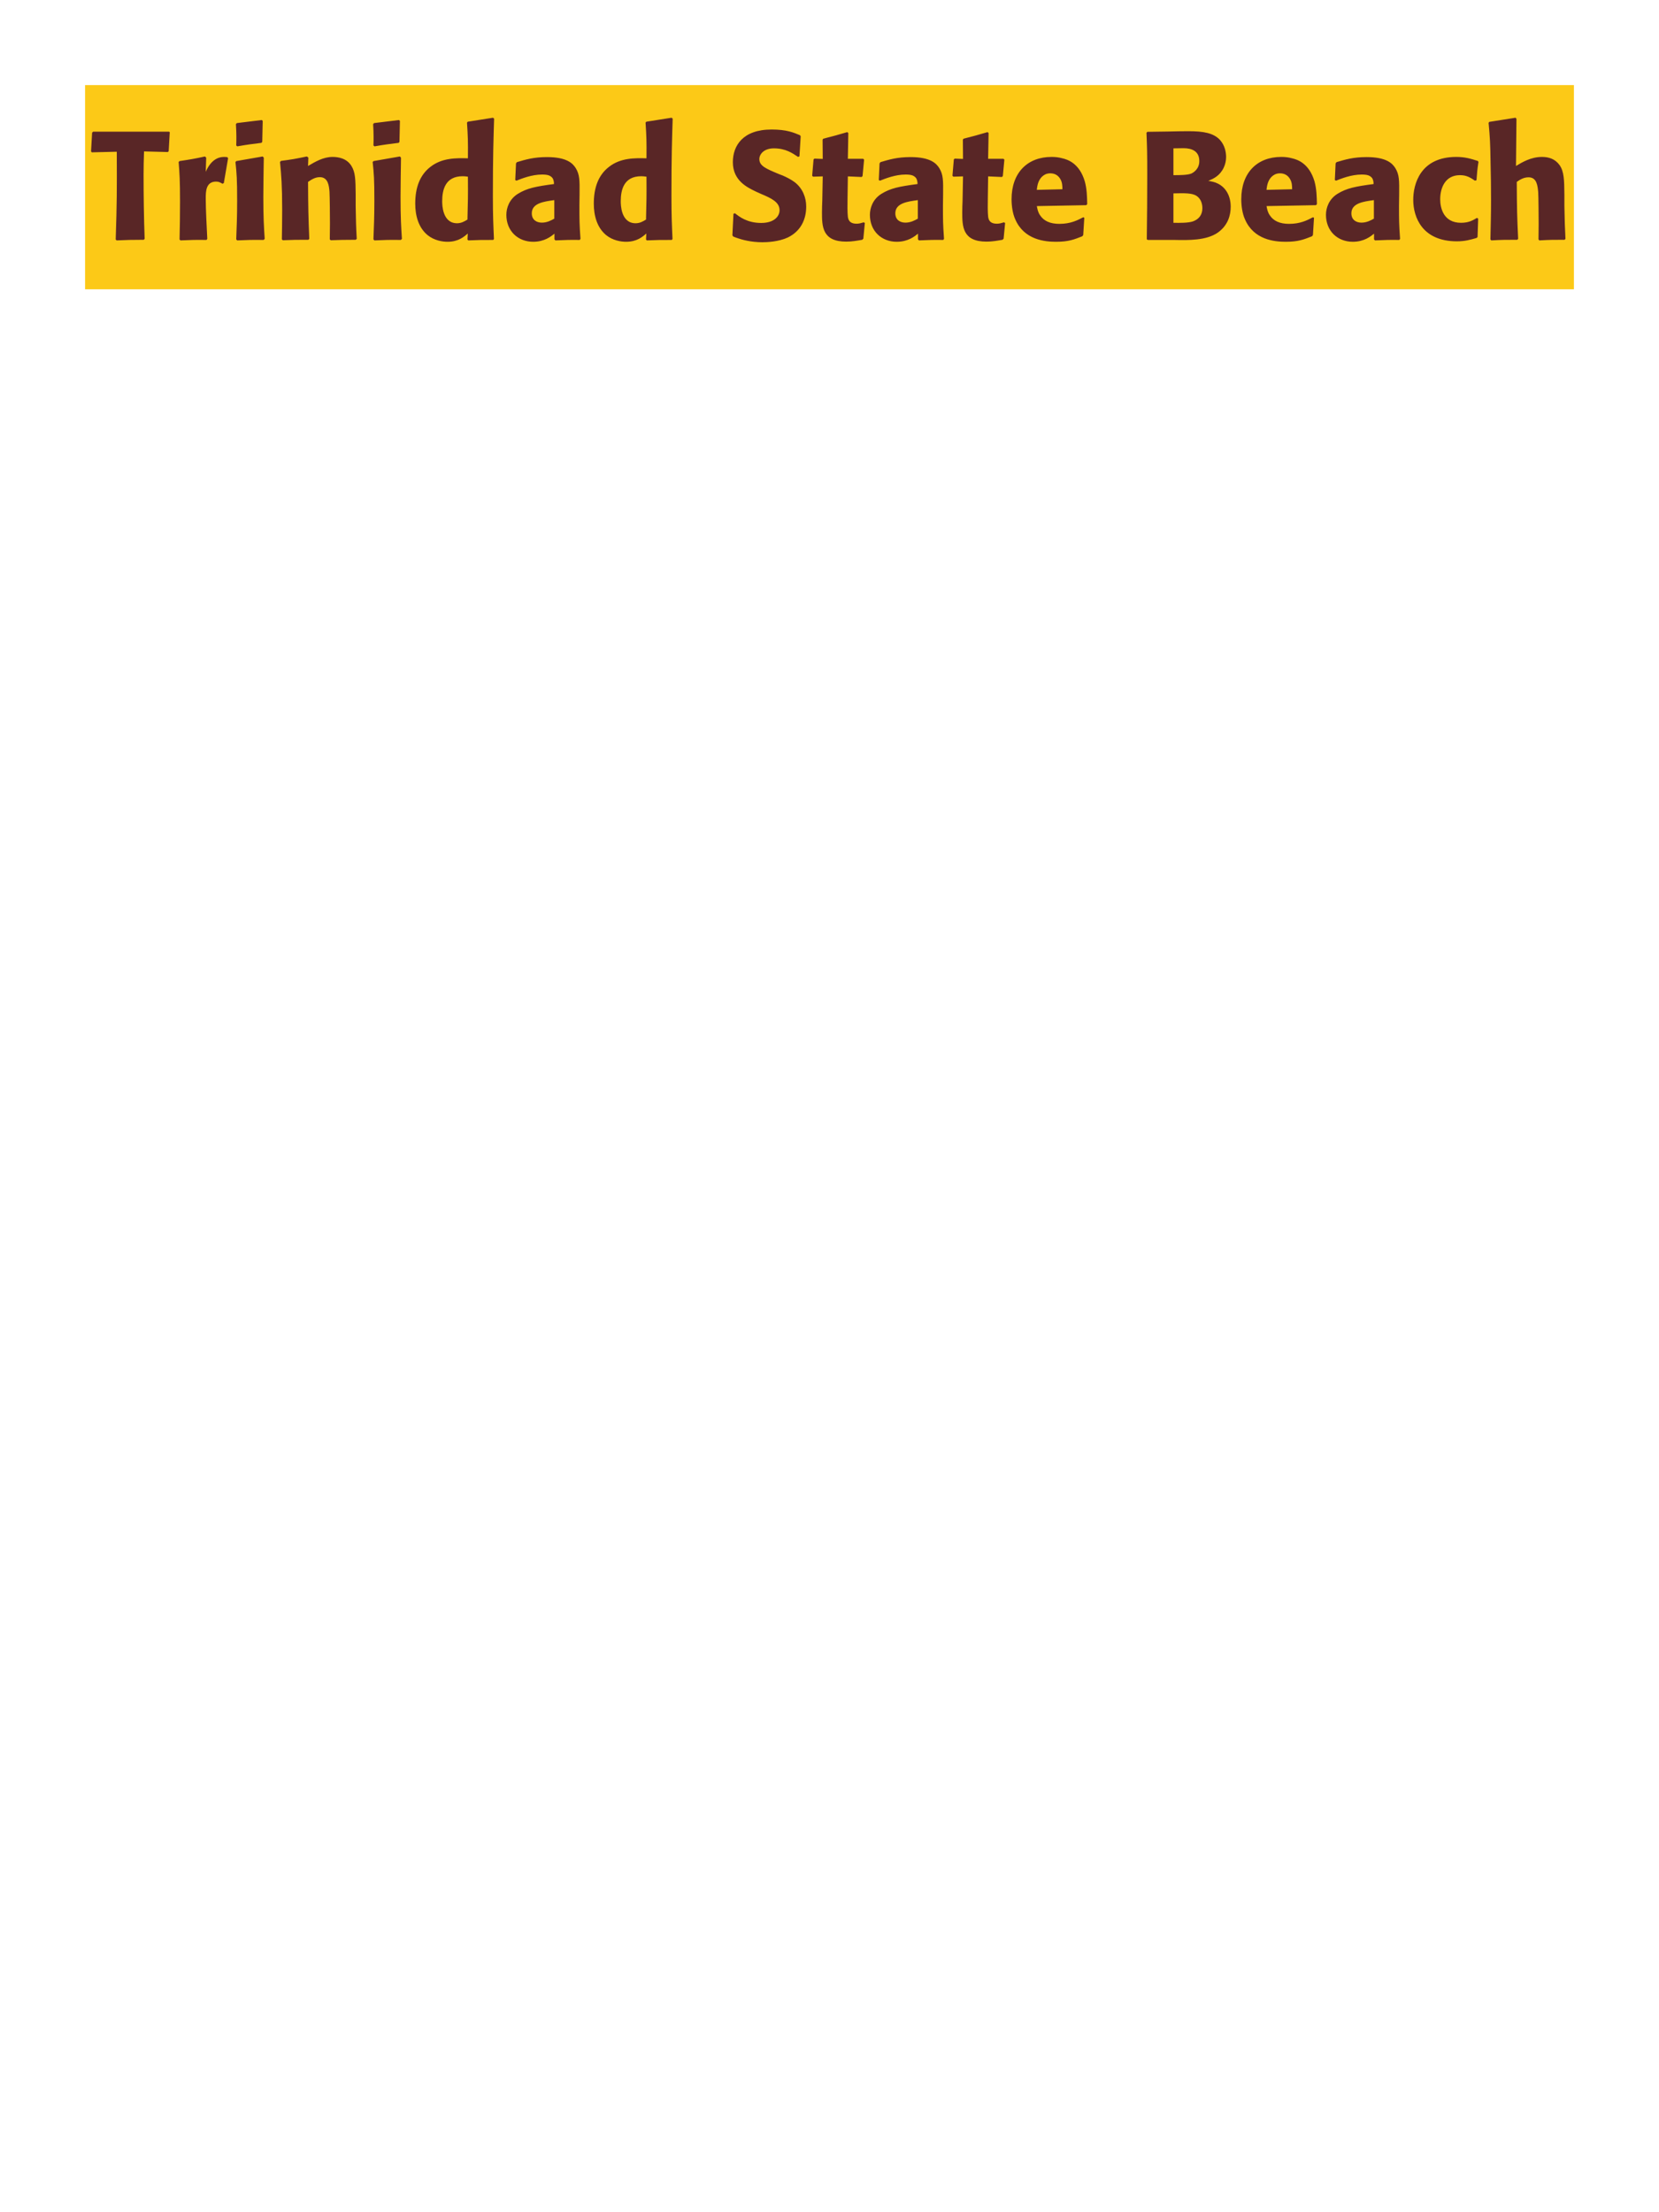 <?xml version="1.0" encoding="UTF-8"?>
<svg xmlns="http://www.w3.org/2000/svg" xmlns:xlink="http://www.w3.org/1999/xlink" width="975" height="1300" viewBox="0 0 975 1300">
<path fill-rule="nonzero" fill="rgb(98.824%, 78.824%, 9.02%)" fill-opacity="1" d="M 50 50 L 925 50 L 925 170 L 50 170 Z M 50 50 "/>
<path fill-rule="nonzero" fill="rgb(34.902%, 14.902%, 14.902%)" fill-opacity="1" d="M 98.598 89.34 L 99.137 88.891 L 99.77 77.641 L 99.316 77.371 L 54.77 77.371 L 54.137 77.91 L 53.508 88.98 L 53.957 89.52 L 68.629 89.16 C 68.719 112.738 68.719 118.41 68 140.73 L 68.539 141.27 C 75.199 141 77 140.91 84.469 140.91 L 85.008 140.371 C 84.559 127.77 84.379 115.172 84.379 102.48 C 84.379 97.531 84.469 94.738 84.648 88.98 Z M 131.539 107.609 L 134.059 92.941 L 133.52 92.309 C 132.891 92.309 132.258 92.219 131.629 92.219 C 127.938 92.219 123.801 94.289 120.918 100.949 L 121.188 92.672 L 120.469 91.949 C 113.809 93.391 112.098 93.66 105.527 94.648 L 104.988 95.191 C 105.527 101.941 105.801 105.988 105.801 118.5 C 105.801 125.879 105.707 133.262 105.527 140.73 L 106.07 141.27 C 112.73 141 114.168 140.91 121.367 141 L 121.82 140.371 C 121.457 133.078 120.918 122.91 120.918 116.699 C 120.918 112.648 120.918 106.711 127.039 106.711 C 128.57 106.711 129.469 107.25 130.73 107.969 Z M 155.57 140.371 C 155.117 133.441 154.758 128.129 154.758 115.711 C 154.758 108.059 154.938 100.32 155.027 92.672 L 154.398 91.949 L 138.918 94.648 L 138.379 95.191 C 139.098 102.031 139.367 105.18 139.367 117.961 C 139.367 127.77 139.098 133.262 138.828 140.641 L 139.367 141.27 C 145.848 141 147.648 140.91 154.938 141 L 155.57 140.371 M 154.129 83.309 L 154.398 71.07 L 153.859 70.531 L 139.188 72.328 L 138.648 72.961 C 138.828 76.199 138.918 78.09 138.918 80.25 C 138.918 81.961 138.918 83.762 138.828 85.469 L 139.457 86.012 C 145.578 84.93 147.289 84.75 153.68 83.941 Z M 209.66 140.371 C 209.211 132.449 209.211 129.93 209.031 121.109 L 209.031 114.09 C 208.941 105.449 208.852 101.309 206.602 97.621 C 203.809 92.941 198.68 92.219 195.441 92.219 C 189.949 92.219 185.18 95.102 181.039 97.531 L 181.219 92.578 L 180.32 91.949 C 173.391 93.391 171.859 93.66 165.109 94.559 L 164.57 95.191 C 165.289 103.02 165.832 108.691 165.832 123.359 C 165.832 129.121 165.738 134.879 165.648 140.641 L 166.191 141.18 C 172.672 140.91 174.02 140.91 181.219 140.91 L 181.762 140.371 C 181.219 126.512 181.129 123 181.039 106.891 C 182.93 105.629 185.09 104.102 187.969 104.102 C 192.922 104.102 193.371 109.41 193.641 112.648 C 193.82 115.621 193.91 127.949 193.91 131.371 C 193.91 134.43 193.82 137.578 193.82 140.641 L 194.359 141.18 C 200.301 141 201.832 140.91 209.031 140.91 Z M 236.211 140.371 C 235.758 133.441 235.398 128.129 235.398 115.711 C 235.398 108.059 235.578 100.32 235.668 92.672 L 235.039 91.949 L 219.559 94.648 L 219.02 95.191 C 219.738 102.031 220.008 105.18 220.008 117.961 C 220.008 127.77 219.738 133.262 219.469 140.641 L 220.008 141.27 C 226.488 141 228.289 140.91 235.578 141 L 236.211 140.371 M 234.77 83.309 L 235.039 71.07 L 234.5 70.531 L 219.828 72.328 L 219.289 72.961 C 219.469 76.199 219.559 78.09 219.559 80.25 C 219.559 81.961 219.559 83.762 219.469 85.469 L 220.098 86.012 C 226.219 84.93 227.93 84.75 234.32 83.941 Z M 290.297 140.461 C 289.938 132.359 289.668 126.961 289.668 115.172 C 289.668 91.41 290.027 81.602 290.387 69.719 L 289.758 69.18 L 274.906 71.52 L 274.457 72.059 C 274.996 80.52 275.086 82.77 274.996 93.031 C 268.246 92.852 259.785 92.672 252.945 98.07 C 246.648 102.93 244.035 110.398 244.035 119.672 C 244.035 126.691 245.926 133.711 251.238 138.121 C 255.195 141.359 260.059 142.078 263.027 142.078 C 269.418 142.078 272.746 139.109 274.906 137.219 L 274.727 140.73 L 275.176 141.27 C 281.387 141 283.098 141 289.848 141 L 290.297 140.461 M 274.996 103.828 C 275.086 115.801 274.996 118.141 274.727 129.031 C 272.926 130.109 271.125 131.191 268.605 131.191 C 259.875 131.191 259.875 120.031 259.875 118.23 C 259.875 111.301 261.855 103.559 271.938 103.559 C 272.926 103.559 273.738 103.648 274.996 103.828 Z M 340.609 114.18 C 340.699 106.078 340.699 102.57 338.359 98.789 C 336.559 95.91 332.961 92.309 321.441 92.309 C 313.699 92.309 308.93 93.75 303.801 95.281 L 303.262 96 L 302.809 105.809 L 303.531 106.172 C 306.68 104.91 312.531 102.57 318.559 102.57 C 321.891 102.57 323.238 103.109 324.41 104.281 C 325.309 105.18 325.582 106.801 325.582 108.148 C 314.781 109.59 309.738 110.578 304.34 113.91 C 299.301 117.059 297.59 122.191 297.59 126.238 C 297.59 135.871 304.52 142.078 313.34 142.078 C 320.09 142.078 323.961 138.84 325.852 137.309 L 325.852 140.641 L 326.391 141.27 C 332.871 141 334.852 140.91 340.699 141 L 341.148 140.371 C 340.52 131.551 340.52 129.301 340.52 120.84 L 340.609 114.18 M 325.762 128.488 C 323.871 129.57 321.441 130.828 318.469 130.828 C 315.23 130.828 312.531 129.121 312.531 125.34 C 312.531 119.398 319.641 118.41 325.762 117.602 Z M 395.238 140.461 C 394.879 132.359 394.609 126.961 394.609 115.172 C 394.609 91.41 394.969 81.602 395.328 69.719 L 394.699 69.18 L 379.848 71.52 L 379.398 72.059 C 379.938 80.52 380.027 82.77 379.938 93.031 C 373.188 92.852 364.727 92.672 357.887 98.07 C 351.59 102.93 348.977 110.398 348.977 119.672 C 348.977 126.691 350.867 133.711 356.18 138.121 C 360.137 141.359 365 142.078 367.969 142.078 C 374.359 142.078 377.688 139.109 379.848 137.219 L 379.668 140.73 L 380.117 141.27 C 386.328 141 388.039 141 394.789 141 L 395.238 140.461 M 379.938 103.828 C 380.027 115.801 379.938 118.141 379.668 129.031 C 377.867 130.109 376.066 131.191 373.547 131.191 C 364.816 131.191 364.816 120.031 364.816 118.23 C 364.816 111.301 366.797 103.559 376.879 103.559 C 377.867 103.559 378.68 103.648 379.938 103.828 Z M 457.789 102.301 C 450.23 99.148 446.27 97.531 446.27 93.48 C 446.27 90.691 448.879 87.18 454.82 87.18 C 461.66 87.18 465.707 89.969 469.039 92.219 L 469.848 91.859 L 470.57 80.07 L 470.117 79.441 C 466.25 77.82 462.199 76.109 453.469 76.109 C 436.551 76.109 430.699 85.648 430.699 95.281 C 430.699 106.172 439.16 110.129 444.199 112.559 L 447.168 113.91 C 453.379 116.52 458.148 118.77 458.148 123.539 C 458.148 126.961 455.18 131.012 447.348 131.012 C 439.16 131.012 434.57 127.41 431.957 125.34 L 431.059 125.609 L 430.43 138.301 L 430.969 139.02 C 431.957 139.379 432.949 139.828 433.938 140.102 C 436.008 140.82 441.32 142.352 448.07 142.352 C 450.77 142.352 457.609 142.078 463.008 139.559 C 470.57 135.871 473.809 129.031 473.809 121.379 C 473.809 116.25 471.828 110.762 467.059 107.07 C 464.629 105.27 462.289 104.191 460.129 103.199 Z M 507.559 130.648 C 506.027 131.102 504.945 131.461 503.418 131.461 C 498.828 131.461 498.469 128.578 498.285 127.23 C 498.016 124.891 498.016 119.941 498.105 116.34 L 498.285 103.648 L 506.387 104.012 L 506.926 103.469 L 507.828 93.84 L 507.285 93.301 L 498.285 93.301 L 498.559 78.18 L 497.926 77.641 C 491.809 79.441 490.188 79.891 483.797 81.512 L 483.438 82.141 L 483.527 93.391 L 478.668 93.211 L 478.129 93.66 L 477.316 103.289 L 477.855 103.828 L 483.527 103.648 L 483.258 117.961 C 483.168 120.211 483.078 122.461 483.078 124.801 C 483.078 133.078 483.258 141.988 497.297 141.988 C 500.809 141.988 503.598 141.449 506.746 140.91 L 507.379 140.281 L 508.277 131.012 Z M 554.266 114.18 C 554.355 106.078 554.355 102.57 552.016 98.789 C 550.215 95.91 546.617 92.309 535.098 92.309 C 527.355 92.309 522.586 93.75 517.457 95.281 L 516.918 96 L 516.465 105.809 L 517.188 106.172 C 520.336 104.91 526.188 102.57 532.215 102.57 C 535.547 102.57 536.895 103.109 538.066 104.281 C 538.965 105.18 539.238 106.801 539.238 108.148 C 528.438 109.59 523.395 110.578 517.996 113.91 C 512.957 117.059 511.246 122.191 511.246 126.238 C 511.246 135.871 518.176 142.078 526.996 142.078 C 533.746 142.078 537.617 138.84 539.508 137.309 L 539.508 140.641 L 540.047 141.27 C 546.527 141 548.508 140.91 554.355 141 L 554.805 140.371 C 554.176 131.551 554.176 129.301 554.176 120.84 L 554.266 114.18 M 539.418 128.488 C 537.527 129.57 535.098 130.828 532.125 130.828 C 528.887 130.828 526.188 129.121 526.188 125.34 C 526.188 119.398 533.297 118.41 539.418 117.602 Z M 590 130.648 C 588.469 131.102 587.387 131.461 585.859 131.461 C 581.27 131.461 580.91 128.578 580.727 127.23 C 580.457 124.891 580.457 119.941 580.547 116.34 L 580.727 103.648 L 588.828 104.012 L 589.367 103.469 L 590.27 93.84 L 589.727 93.301 L 580.727 93.301 L 581 78.18 L 580.367 77.641 C 574.25 79.441 572.629 79.891 566.238 81.512 L 565.879 82.141 L 565.969 93.391 L 561.109 93.211 L 560.57 93.66 L 559.758 103.289 L 560.297 103.828 L 565.969 103.648 L 565.699 117.961 C 565.609 120.211 565.52 122.461 565.52 124.801 C 565.52 133.078 565.699 141.988 579.738 141.988 C 583.25 141.988 586.039 141.449 589.188 140.91 L 589.82 140.281 L 590.719 131.012 Z M 636.617 127.68 C 633.199 129.48 629.148 131.551 622.578 131.551 C 617.18 131.551 613.488 129.84 611.328 126.602 C 609.977 124.711 609.707 122.91 609.348 121.109 L 638.418 120.57 L 638.957 119.941 C 638.867 115.531 638.777 111.031 637.52 106.531 C 634.367 95.91 627.438 93.75 624.379 93.031 C 622.129 92.398 620.059 92.219 617.988 92.219 C 603.859 92.219 594.496 101.488 594.496 117.059 C 594.496 121.289 595.219 125.699 596.656 128.852 C 601.879 141 614.117 142.078 620.598 142.078 C 628.066 142.078 631.309 140.73 636.078 138.84 L 636.617 138.121 L 637.246 127.949 L 636.617 127.68 M 609.348 111.57 C 609.617 108.781 610.246 105 613.668 102.84 C 614.746 102.121 616.008 101.852 617.27 101.852 C 620.238 101.852 622.039 103.379 623.027 105 C 624.289 106.98 624.379 109.141 624.379 111.211 Z M 690.258 141 C 698.629 141.18 708.977 141.359 715.727 136.68 C 721.668 132.449 723.289 126.512 723.289 121.469 C 723.289 115.711 720.855 110.398 715.727 107.879 C 714.016 106.98 712.039 106.621 710.148 106.262 C 713.207 105 716.809 103.379 719.148 98.609 C 720.137 96.539 720.586 94.379 720.586 92.309 C 720.586 89.43 719.867 85.469 716.988 82.23 C 713.207 78.18 707.355 77.102 698.539 77.102 C 695.477 77.102 689.988 77.191 686.926 77.281 L 674.328 77.461 L 673.789 78 C 674.148 86.641 674.238 89.969 674.238 102.391 C 674.238 115.172 674.148 127.859 673.969 140.641 L 674.598 141 L 690.258 141 M 689.629 113.641 C 696.469 113.461 700.426 113.461 703.039 114.988 C 705.648 116.609 706.637 119.488 706.637 122.371 C 706.637 126.422 704.387 128.941 701.059 130.109 C 698.355 131.012 693.496 131.012 689.629 130.922 L 689.629 113.641 M 689.629 87.18 C 691.516 87.18 694.039 87.09 695.566 87.09 C 700.426 87.09 704.836 88.801 704.836 94.648 C 704.836 99.422 701.328 101.398 700.246 101.941 C 697.996 102.93 693.227 102.93 689.629 102.93 Z M 771.617 127.68 C 768.199 129.48 764.148 131.551 757.578 131.551 C 752.18 131.551 748.488 129.84 746.328 126.602 C 744.977 124.711 744.707 122.91 744.348 121.109 L 773.418 120.57 L 773.957 119.941 C 773.867 115.531 773.777 111.031 772.52 106.531 C 769.367 95.91 762.438 93.75 759.379 93.031 C 757.129 92.398 755.059 92.219 752.988 92.219 C 738.859 92.219 729.496 101.488 729.496 117.059 C 729.496 121.289 730.219 125.699 731.656 128.852 C 736.879 141 749.117 142.078 755.598 142.078 C 763.066 142.078 766.309 140.73 771.078 138.84 L 771.617 138.121 L 772.246 127.949 L 771.617 127.68 M 744.348 111.57 C 744.617 108.781 745.246 105 748.668 102.84 C 749.746 102.121 751.008 101.852 752.27 101.852 C 755.238 101.852 757.039 103.379 758.027 105 C 759.289 106.98 759.379 109.141 759.379 111.211 Z M 822.289 114.18 C 822.379 106.078 822.379 102.57 820.039 98.789 C 818.238 95.91 814.641 92.309 803.121 92.309 C 795.379 92.309 790.609 93.75 785.48 95.281 L 784.941 96 L 784.488 105.809 L 785.211 106.172 C 788.359 104.91 794.211 102.57 800.238 102.57 C 803.57 102.57 804.918 103.109 806.09 104.281 C 806.988 105.18 807.262 106.801 807.262 108.148 C 796.461 109.59 791.418 110.578 786.02 113.91 C 780.98 117.059 779.27 122.191 779.27 126.238 C 779.27 135.871 786.199 142.078 795.02 142.078 C 801.77 142.078 805.641 138.84 807.531 137.309 L 807.531 140.641 L 808.07 141.27 C 814.551 141 816.531 140.91 822.379 141 L 822.828 140.371 C 822.199 131.551 822.199 129.301 822.199 120.84 L 822.289 114.18 M 807.441 128.488 C 805.551 129.57 803.121 130.828 800.148 130.828 C 796.91 130.828 794.211 129.121 794.211 125.34 C 794.211 119.398 801.32 118.41 807.441 117.602 Z M 868.008 128.039 C 865.578 129.48 863.238 130.922 858.648 130.922 C 848.477 130.922 846.406 122.461 846.406 117.059 C 846.406 110.488 849.289 102.93 858.02 102.93 C 861.977 102.93 864.137 104.371 866.84 106.172 L 867.738 105.898 C 868.098 101.129 868.188 99.871 868.906 95.102 L 868.457 94.559 C 864.496 93.301 861.078 92.219 855.859 92.219 C 834.707 92.219 830.566 108.238 830.566 117.422 C 830.566 127.77 835.969 141.809 856.219 141.809 C 860.988 141.809 864.047 140.91 867.828 139.828 L 868.367 139.289 L 868.727 128.488 Z M 920.027 140.371 C 919.668 132.988 919.578 130.469 919.398 121.109 L 919.398 114.359 C 919.309 105.809 919.219 100.859 916.605 97.078 C 913.996 93.391 910.219 92.219 906.258 92.219 C 899.688 92.219 894.559 95.371 890.957 97.531 L 891.227 69.809 L 890.688 69.18 L 875.297 71.609 L 874.848 72.148 C 875.656 80.879 875.836 84.121 876.016 95.73 C 876.199 103.02 876.289 110.309 876.289 117.602 C 876.289 126.512 876.105 131.82 875.926 140.641 L 876.379 141.27 C 883.039 140.91 884.387 140.91 891.676 140.91 L 892.219 140.371 C 891.586 126.871 891.496 122.82 891.406 106.891 C 893.117 105.719 895.277 104.191 898.336 104.191 C 903.289 104.191 903.648 109.32 904.008 112.922 C 904.188 115.711 904.277 128.488 904.277 131.82 C 904.277 134.789 904.188 137.672 904.188 140.641 L 904.637 141.27 C 911.117 140.91 912.559 140.91 919.488 140.91 Z M 924.887 141 "/>
</svg>
